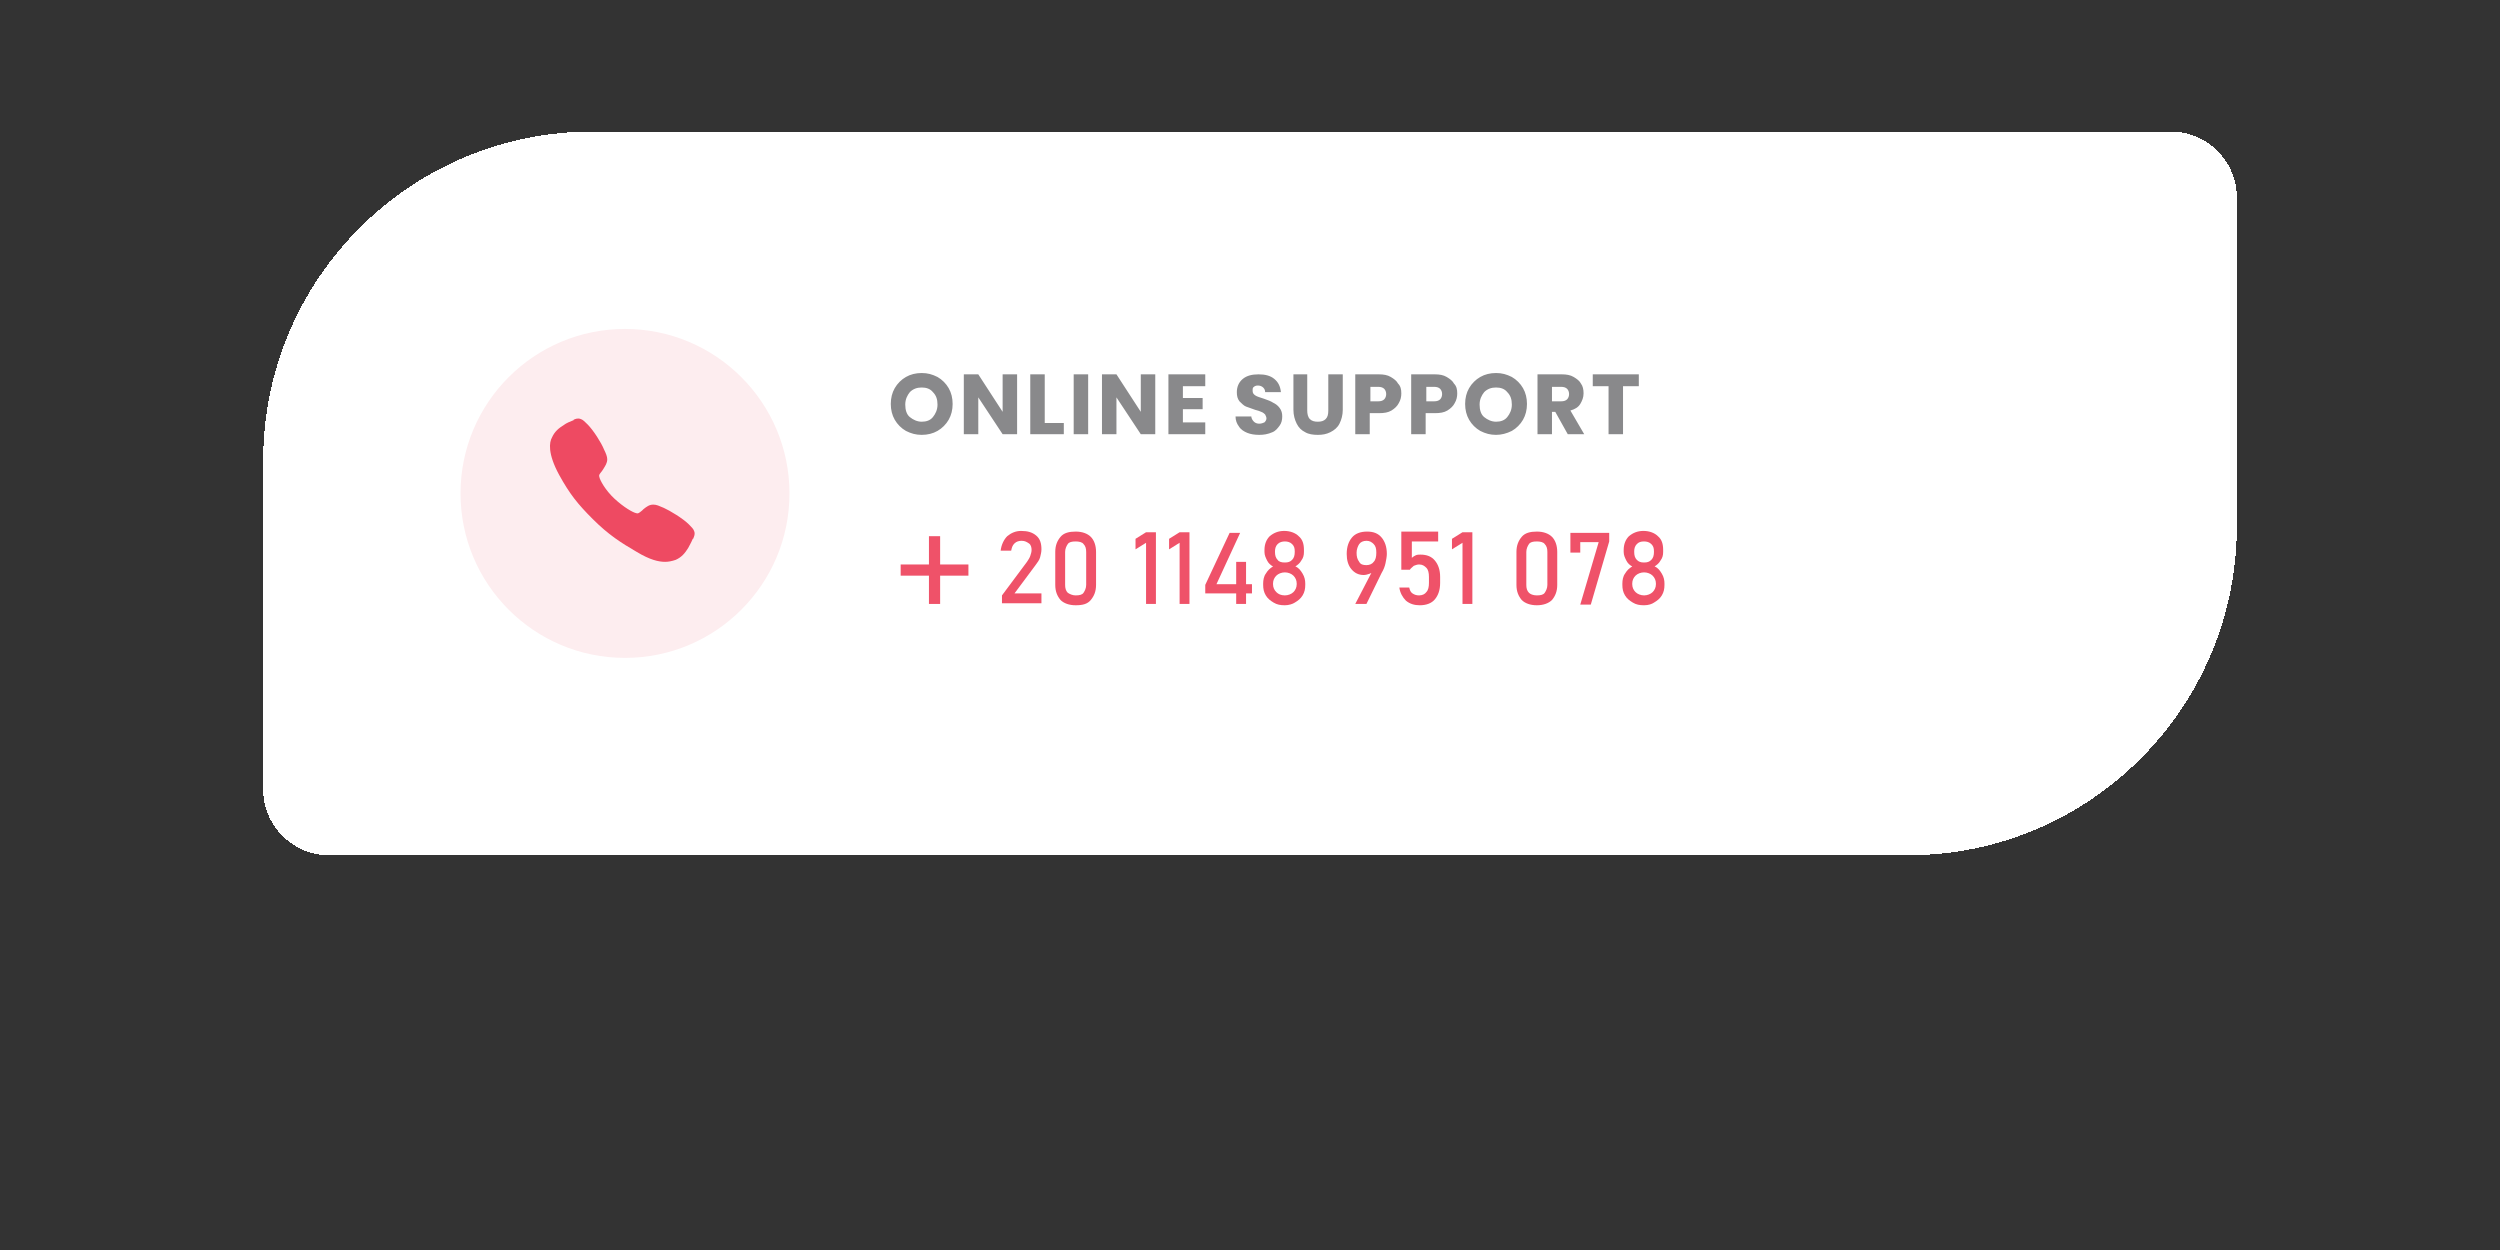 <?xml version="1.0" encoding="utf-8"?>
<!-- Generator: Adobe Illustrator 24.3.0, SVG Export Plug-In . SVG Version: 6.00 Build 0)  -->
<svg version="1.1" id="Layer_1" xmlns="http://www.w3.org/2000/svg" xmlns:xlink="http://www.w3.org/1999/xlink" x="0px" y="0px"
	 viewBox="0 0 380 190" style="enable-background:new 0 0 380 190;" xml:space="preserve">
<rect x="0" y="0" width="380" height="190" fill="#333333" stroke="none"/>
<style type="text/css">
	.st0{fill:#FFFFFF;}
	.st1{fill:#FDEDEF;}
	.st2{fill:#EE4A62;}
	.st3{fill:#89898B;}
	.st4{fill:#EF5269;}
</style>
<g>
	<path shape-rendering="crispEdges" class="st0" d="M40,70c0-27.6,22.4-50,50-50h240c5.5,0,10,4.5,10,10v50c0,27.6-22.4,50-50,50H50
		c-5.5,0-10-4.5-10-10V70z"/>
	<circle class="st1" cx="95" cy="75" r="25"/>
	<path class="st2" d="M101.1,85.4c-1,0-2.3-0.3-4.3-1.5c-2.4-1.4-4.3-2.6-6.7-5c-2.3-2.3-3.5-3.8-5.1-6.7c-1.8-3.3-1.5-5-1.1-5.7
		c0.4-0.9,1-1.4,1.8-1.9c0.4-0.3,0.9-0.5,1.4-0.7c0,0,0.1,0,0.1-0.1c0.2-0.1,0.6-0.3,1.1-0.1c0.3,0.1,0.6,0.4,1,0.8
		c0.9,0.9,2.1,2.8,2.5,3.8c0.3,0.6,0.5,1.1,0.5,1.5c0,0.6-0.3,1-0.6,1.5c-0.1,0.1-0.1,0.2-0.2,0.3c-0.4,0.5-0.5,0.6-0.4,0.9
		c0.1,0.5,0.9,2,2.3,3.3s2.8,2.1,3.3,2.2c0.3,0.1,0.4,0,0.9-0.4c0.1-0.1,0.1-0.1,0.2-0.2c0.5-0.4,0.9-0.7,1.5-0.7h0
		c0.5,0,0.9,0.2,1.6,0.5c0.9,0.4,2.9,1.6,3.8,2.5c0.4,0.4,0.7,0.7,0.8,1c0.2,0.5,0,0.8-0.1,1.1c0,0,0,0.1-0.1,0.1
		c-0.2,0.5-0.5,1-0.7,1.4c-0.5,0.8-1,1.4-1.9,1.8C102.1,85.3,101.6,85.4,101.1,85.4z"/>
	<path class="st3" d="M140.1,66.1c-0.9,0-1.6-0.2-2.4-0.6c-0.7-0.4-1.3-1-1.7-1.7c-0.4-0.7-0.6-1.5-0.6-2.4s0.2-1.7,0.6-2.4
		c0.4-0.7,1-1.3,1.7-1.7c0.7-0.4,1.5-0.6,2.4-0.6c0.9,0,1.6,0.2,2.4,0.6c0.7,0.4,1.3,1,1.7,1.7c0.4,0.7,0.6,1.5,0.6,2.4
		s-0.2,1.7-0.6,2.4c-0.4,0.7-1,1.3-1.7,1.7C141.8,65.9,141,66.1,140.1,66.1z M140.1,64.1c0.7,0,1.3-0.2,1.7-0.7
		c0.4-0.5,0.7-1.1,0.7-1.9c0-0.8-0.2-1.4-0.7-1.9c-0.4-0.5-1-0.7-1.7-0.7c-0.7,0-1.3,0.2-1.8,0.7c-0.4,0.5-0.7,1.1-0.7,1.9
		c0,0.8,0.2,1.5,0.7,1.9C138.8,63.8,139.4,64.1,140.1,64.1z M154.6,66h-2.2l-3.7-5.6V66h-2.2v-9.1h2.2l3.7,5.7v-5.7h2.2V66z
		 M158.8,64.3h2.9V66h-5.1v-9.1h2.2V64.3z M165.4,56.9V66h-2.2v-9.1H165.4z M175.6,66h-2.2l-3.7-5.6V66h-2.2v-9.1h2.2l3.7,5.7v-5.7
		h2.2V66z M179.8,58.7v1.8h3v1.7h-3v2h3.4V66h-5.6v-9.1h5.6v1.8H179.8z M191.4,66.1c-0.7,0-1.3-0.1-1.8-0.3c-0.5-0.2-1-0.5-1.3-1
		c-0.3-0.4-0.5-0.9-0.5-1.5h2.4c0,0.3,0.2,0.6,0.4,0.8c0.2,0.2,0.5,0.3,0.8,0.3c0.3,0,0.6-0.1,0.8-0.2c0.2-0.2,0.3-0.4,0.3-0.6
		c0-0.2-0.1-0.4-0.2-0.6c-0.1-0.1-0.3-0.3-0.6-0.4c-0.2-0.1-0.5-0.2-0.9-0.3c-0.6-0.2-1.1-0.4-1.4-0.5s-0.7-0.5-1-0.8
		c-0.3-0.4-0.4-0.8-0.4-1.4c0-0.8,0.3-1.5,0.9-2c0.6-0.5,1.4-0.7,2.4-0.7c1,0,1.8,0.2,2.4,0.7c0.6,0.5,0.9,1.1,1,2h-2.4
		c0-0.3-0.1-0.5-0.3-0.7c-0.2-0.2-0.5-0.3-0.8-0.3c-0.3,0-0.5,0.1-0.6,0.2c-0.2,0.1-0.2,0.3-0.2,0.6c0,0.3,0.1,0.5,0.4,0.7
		c0.3,0.2,0.7,0.3,1.3,0.5c0.6,0.2,1.1,0.4,1.4,0.6c0.4,0.2,0.7,0.4,1,0.8s0.4,0.8,0.4,1.3c0,0.5-0.1,1-0.4,1.4
		c-0.3,0.4-0.6,0.8-1.1,1C192.7,66,192.1,66.1,191.4,66.1z M198.7,56.9v5.5c0,0.5,0.1,1,0.4,1.3s0.7,0.4,1.2,0.4s0.9-0.1,1.2-0.4
		c0.3-0.3,0.4-0.7,0.4-1.3v-5.5h2.2v5.4c0,0.8-0.2,1.5-0.5,2.1s-0.8,1-1.4,1.3c-0.6,0.3-1.2,0.4-1.9,0.4c-0.7,0-1.4-0.1-1.9-0.4
		c-0.6-0.3-1-0.7-1.3-1.3c-0.3-0.6-0.5-1.3-0.5-2.1v-5.4H198.7z M213,59.8c0,0.5-0.1,1-0.4,1.5c-0.2,0.4-0.6,0.8-1.1,1.1
		s-1.1,0.4-1.9,0.4h-1.4V66h-2.2v-9.1h3.6c0.7,0,1.3,0.1,1.8,0.4s0.9,0.6,1.1,1C212.9,58.7,213,59.2,213,59.8z M209.5,61
		c0.4,0,0.7-0.1,0.9-0.3c0.2-0.2,0.3-0.5,0.3-0.8s-0.1-0.6-0.3-0.8c-0.2-0.2-0.5-0.3-0.9-0.3h-1.2V61H209.5z M221.5,59.8
		c0,0.5-0.1,1-0.4,1.5c-0.2,0.4-0.6,0.8-1.1,1.1c-0.5,0.3-1.1,0.4-1.9,0.4h-1.4V66h-2.2v-9.1h3.6c0.7,0,1.3,0.1,1.8,0.4
		c0.5,0.3,0.9,0.6,1.1,1C221.4,58.7,221.5,59.2,221.5,59.8z M218,61c0.4,0,0.7-0.1,0.9-0.3c0.2-0.2,0.3-0.5,0.3-0.8
		s-0.1-0.6-0.3-0.8c-0.2-0.2-0.5-0.3-0.9-0.3h-1.2V61H218z M227.4,66.1c-0.9,0-1.6-0.2-2.4-0.6c-0.7-0.4-1.3-1-1.7-1.7
		c-0.4-0.7-0.6-1.5-0.6-2.4s0.2-1.7,0.6-2.4c0.4-0.7,1-1.3,1.7-1.7c0.7-0.4,1.5-0.6,2.4-0.6c0.9,0,1.6,0.2,2.4,0.6
		c0.7,0.4,1.3,1,1.7,1.7c0.4,0.7,0.6,1.5,0.6,2.4s-0.2,1.7-0.6,2.4c-0.4,0.7-1,1.3-1.7,1.7C229,65.9,228.2,66.1,227.4,66.1z
		 M227.4,64.1c0.7,0,1.3-0.2,1.7-0.7c0.4-0.5,0.7-1.1,0.7-1.9c0-0.8-0.2-1.4-0.7-1.9c-0.4-0.5-1-0.7-1.7-0.7c-0.7,0-1.3,0.2-1.8,0.7
		c-0.4,0.5-0.7,1.1-0.7,1.9c0,0.8,0.2,1.5,0.7,1.9C226.1,63.8,226.7,64.1,227.4,64.1z M238.3,66l-1.9-3.4h-0.5V66h-2.2v-9.1h3.7
		c0.7,0,1.3,0.1,1.8,0.4c0.5,0.3,0.9,0.6,1.1,1c0.3,0.4,0.4,0.9,0.4,1.5c0,0.6-0.2,1.1-0.5,1.6c-0.3,0.5-0.8,0.8-1.5,1l2.1,3.6
		H238.3z M235.9,61h1.4c0.4,0,0.7-0.1,0.9-0.3c0.2-0.2,0.3-0.5,0.3-0.8c0-0.3-0.1-0.6-0.3-0.8c-0.2-0.2-0.5-0.3-0.9-0.3h-1.4V61z
		 M249.1,56.9v1.8h-2.4V66h-2.2v-7.3h-2.4v-1.8H249.1z"/>
	<path class="st4" d="M141.2,91.8v-4.3h-4.3v-1.7h4.3v-4.3h1.7v4.3h4.3v1.7h-4.3v4.3H141.2z"/>
	<g>
		<path class="st4" d="M152.3,91.8v-1.3l3.8-5.1c0.2-0.3,0.4-0.6,0.5-0.9c0.1-0.3,0.2-0.6,0.2-0.9v0c0-0.4-0.1-0.8-0.4-1
			c-0.3-0.2-0.6-0.4-1.1-0.4c-0.4,0-0.8,0.1-1.1,0.4s-0.4,0.6-0.5,1.1v0h-1.6v0c0.1-0.9,0.5-1.7,1-2.2c0.6-0.5,1.3-0.8,2.1-0.8
			c1,0,1.7,0.2,2.3,0.7s0.8,1.2,0.8,2.1v0c0,0.4-0.1,0.8-0.2,1.2s-0.4,0.8-0.7,1.2l-3.2,4.3h4.1v1.5H152.3z"/>
		<path class="st4" d="M163.5,92c-1,0-1.8-0.3-2.3-0.8c-0.5-0.6-0.8-1.3-0.8-2.3v-5c0-1,0.3-1.7,0.8-2.3c0.5-0.6,1.3-0.8,2.3-0.8
			c1,0,1.8,0.3,2.3,0.8s0.8,1.3,0.8,2.3v5c0,1-0.3,1.7-0.8,2.3S164.6,92,163.5,92z M163.5,90.5c0.6,0,1-0.1,1.2-0.4
			c0.2-0.3,0.4-0.7,0.4-1.2v-5c0-0.5-0.1-0.9-0.4-1.2c-0.2-0.3-0.7-0.4-1.2-0.4c-0.6,0-1,0.1-1.2,0.4c-0.2,0.3-0.4,0.7-0.4,1.2v5
			c0,0.5,0.1,0.9,0.4,1.2C162.6,90.3,163,90.5,163.5,90.5z"/>
		<path class="st4" d="M175.7,80.9v10.9h-1.5v-9.3l-1.6,1v-1.6l1.6-1H175.7z"/>
		<path class="st4" d="M180.8,80.9v10.9h-1.5v-9.3l-1.6,1v-1.6l1.6-1H180.8z"/>
		<path class="st4" d="M183.2,90.2v-1.3l3.7-7.9h1.6l-3.6,7.8h5.4v1.4H183.2z M187.9,91.8v-6.4h1.5v6.4H187.9z"/>
		<path class="st4" d="M195.3,92c-0.7,0-1.2-0.1-1.7-0.4c-0.5-0.3-0.9-0.6-1.2-1.1s-0.4-1-0.4-1.6v-0.2c0-0.5,0.1-1.1,0.4-1.5
			c0.3-0.5,0.6-0.8,1.1-1.1c-0.4-0.2-0.7-0.5-0.9-0.9c-0.2-0.4-0.4-0.8-0.4-1.3v-0.3c0-0.9,0.3-1.6,0.8-2.1c0.6-0.5,1.3-0.8,2.2-0.8
			s1.7,0.3,2.2,0.8c0.6,0.5,0.8,1.2,0.8,2.1v0.3c0,0.5-0.1,0.9-0.4,1.3c-0.2,0.4-0.6,0.7-0.9,0.9c0.5,0.2,0.8,0.6,1.1,1.1
			c0.3,0.5,0.4,1,0.4,1.5v0.2c0,0.6-0.1,1.1-0.4,1.6s-0.7,0.8-1.2,1.1C196.5,91.8,195.9,92,195.3,92z M195.3,90.5
			c0.5,0,1-0.2,1.3-0.5c0.3-0.3,0.5-0.7,0.5-1.2v-0.1c0-0.5-0.2-0.9-0.5-1.2c-0.3-0.3-0.8-0.5-1.3-0.5s-1,0.2-1.3,0.5
			c-0.3,0.3-0.5,0.7-0.5,1.2v0.1c0,0.5,0.2,0.9,0.5,1.2C194.3,90.3,194.7,90.5,195.3,90.5z M195.3,85.5c0.5,0,0.8-0.1,1.1-0.4
			s0.4-0.7,0.4-1.2v-0.1c0-0.5-0.1-0.8-0.4-1.1c-0.3-0.3-0.7-0.4-1.1-0.4s-0.8,0.1-1.1,0.4c-0.3,0.3-0.4,0.7-0.4,1.1v0.1
			c0,0.5,0.1,0.9,0.4,1.2C194.4,85.4,194.8,85.5,195.3,85.5z"/>
		<path class="st4" d="M206,91.8l2.8-5.4l0,0.3c-0.1,0.2-0.3,0.4-0.6,0.5c-0.3,0.1-0.6,0.2-0.9,0.2c-0.8,0-1.4-0.3-1.9-0.9
			c-0.5-0.6-0.7-1.4-0.7-2.3v0c0-1.1,0.3-1.9,0.8-2.5c0.5-0.6,1.3-0.9,2.3-0.9s1.7,0.3,2.2,0.9c0.5,0.6,0.8,1.4,0.8,2.5v0
			c0,0.4-0.1,0.9-0.2,1.4s-0.3,1-0.6,1.5l-2.3,4.7H206z M207.7,85.9c0.5,0,0.9-0.2,1.1-0.5c0.3-0.3,0.4-0.8,0.4-1.4v0
			c0-0.6-0.1-1-0.4-1.3s-0.6-0.5-1.1-0.5c-0.5,0-0.9,0.2-1.1,0.5s-0.4,0.8-0.4,1.3v0c0,0.6,0.1,1,0.4,1.4
			C206.8,85.8,207.2,85.9,207.7,85.9z"/>
		<path class="st4" d="M215.8,92c-0.8,0-1.5-0.2-2.1-0.7c-0.5-0.5-0.9-1.2-1-2v0h1.5v0c0.1,0.4,0.2,0.7,0.5,0.9
			c0.3,0.2,0.6,0.3,1,0.3c0.5,0,0.9-0.2,1.1-0.5c0.3-0.3,0.4-0.8,0.4-1.4v-0.9c0-0.6-0.1-1.1-0.4-1.4c-0.3-0.3-0.6-0.5-1.1-0.5
			c-0.3,0-0.5,0.1-0.8,0.2c-0.2,0.2-0.5,0.4-0.6,0.6H213v-5.8h5.6v1.5h-4v2.5c0.2-0.2,0.4-0.3,0.6-0.4c0.2-0.1,0.5-0.1,0.7-0.1
			c1,0,1.7,0.3,2.2,0.9c0.5,0.6,0.8,1.4,0.8,2.5v0.9c0,1.1-0.3,1.9-0.8,2.5C217.6,91.7,216.8,92,215.8,92z"/>
		<path class="st4" d="M223.8,80.9v10.9h-1.5v-9.3l-1.6,1v-1.6l1.6-1H223.8z"/>
		<path class="st4" d="M233.6,92c-1,0-1.8-0.3-2.3-0.8c-0.5-0.6-0.8-1.3-0.8-2.3v-5c0-1,0.3-1.7,0.8-2.3c0.5-0.6,1.3-0.8,2.3-0.8
			c1,0,1.8,0.3,2.3,0.8c0.5,0.5,0.8,1.3,0.8,2.3v5c0,1-0.3,1.7-0.8,2.3C235.4,91.7,234.6,92,233.6,92z M233.6,90.5
			c0.6,0,1-0.1,1.2-0.4c0.2-0.3,0.4-0.7,0.4-1.2v-5c0-0.5-0.1-0.9-0.4-1.2c-0.2-0.3-0.7-0.4-1.2-0.4c-0.6,0-1,0.1-1.2,0.4
			c-0.2,0.3-0.4,0.7-0.4,1.2v5c0,0.5,0.1,0.9,0.4,1.2C232.6,90.3,233,90.5,233.6,90.5z"/>
		<path class="st4" d="M244.6,80.9v1.4l-2.8,9.6h-1.6l2.8-9.5h-2.8v1.6h-1.5v-3H244.6z"/>
		<path class="st4" d="M249.9,92c-0.7,0-1.2-0.1-1.7-0.4c-0.5-0.3-0.9-0.6-1.2-1.1c-0.3-0.5-0.4-1-0.4-1.6v-0.2
			c0-0.5,0.1-1.1,0.4-1.5c0.3-0.5,0.6-0.8,1.1-1.1c-0.4-0.2-0.7-0.5-0.9-0.9c-0.2-0.4-0.4-0.8-0.4-1.3v-0.3c0-0.9,0.3-1.6,0.8-2.1
			c0.6-0.5,1.3-0.8,2.2-0.8c0.9,0,1.7,0.3,2.2,0.8c0.6,0.5,0.8,1.2,0.8,2.1v0.3c0,0.5-0.1,0.9-0.4,1.3c-0.2,0.4-0.6,0.7-0.9,0.9
			c0.5,0.2,0.8,0.6,1.1,1.1c0.3,0.5,0.4,1,0.4,1.5v0.2c0,0.6-0.1,1.1-0.4,1.6c-0.3,0.5-0.7,0.8-1.2,1.1
			C251.1,91.8,250.6,92,249.9,92z M249.9,90.5c0.5,0,1-0.2,1.3-0.5c0.3-0.3,0.5-0.7,0.5-1.2v-0.1c0-0.5-0.2-0.9-0.5-1.2
			c-0.3-0.3-0.8-0.5-1.3-0.5c-0.5,0-1,0.2-1.3,0.5c-0.3,0.3-0.5,0.7-0.5,1.2v0.1c0,0.5,0.2,0.9,0.5,1.2
			C248.9,90.3,249.4,90.5,249.9,90.5z M249.9,85.5c0.5,0,0.8-0.1,1.1-0.4c0.3-0.3,0.4-0.7,0.4-1.2v-0.1c0-0.5-0.1-0.8-0.4-1.1
			c-0.3-0.3-0.7-0.4-1.1-0.4c-0.5,0-0.8,0.1-1.1,0.4c-0.3,0.3-0.4,0.7-0.4,1.1v0.1c0,0.5,0.1,0.9,0.4,1.2
			C249.1,85.4,249.4,85.5,249.9,85.5z"/>
	</g>
</g>
</svg>
